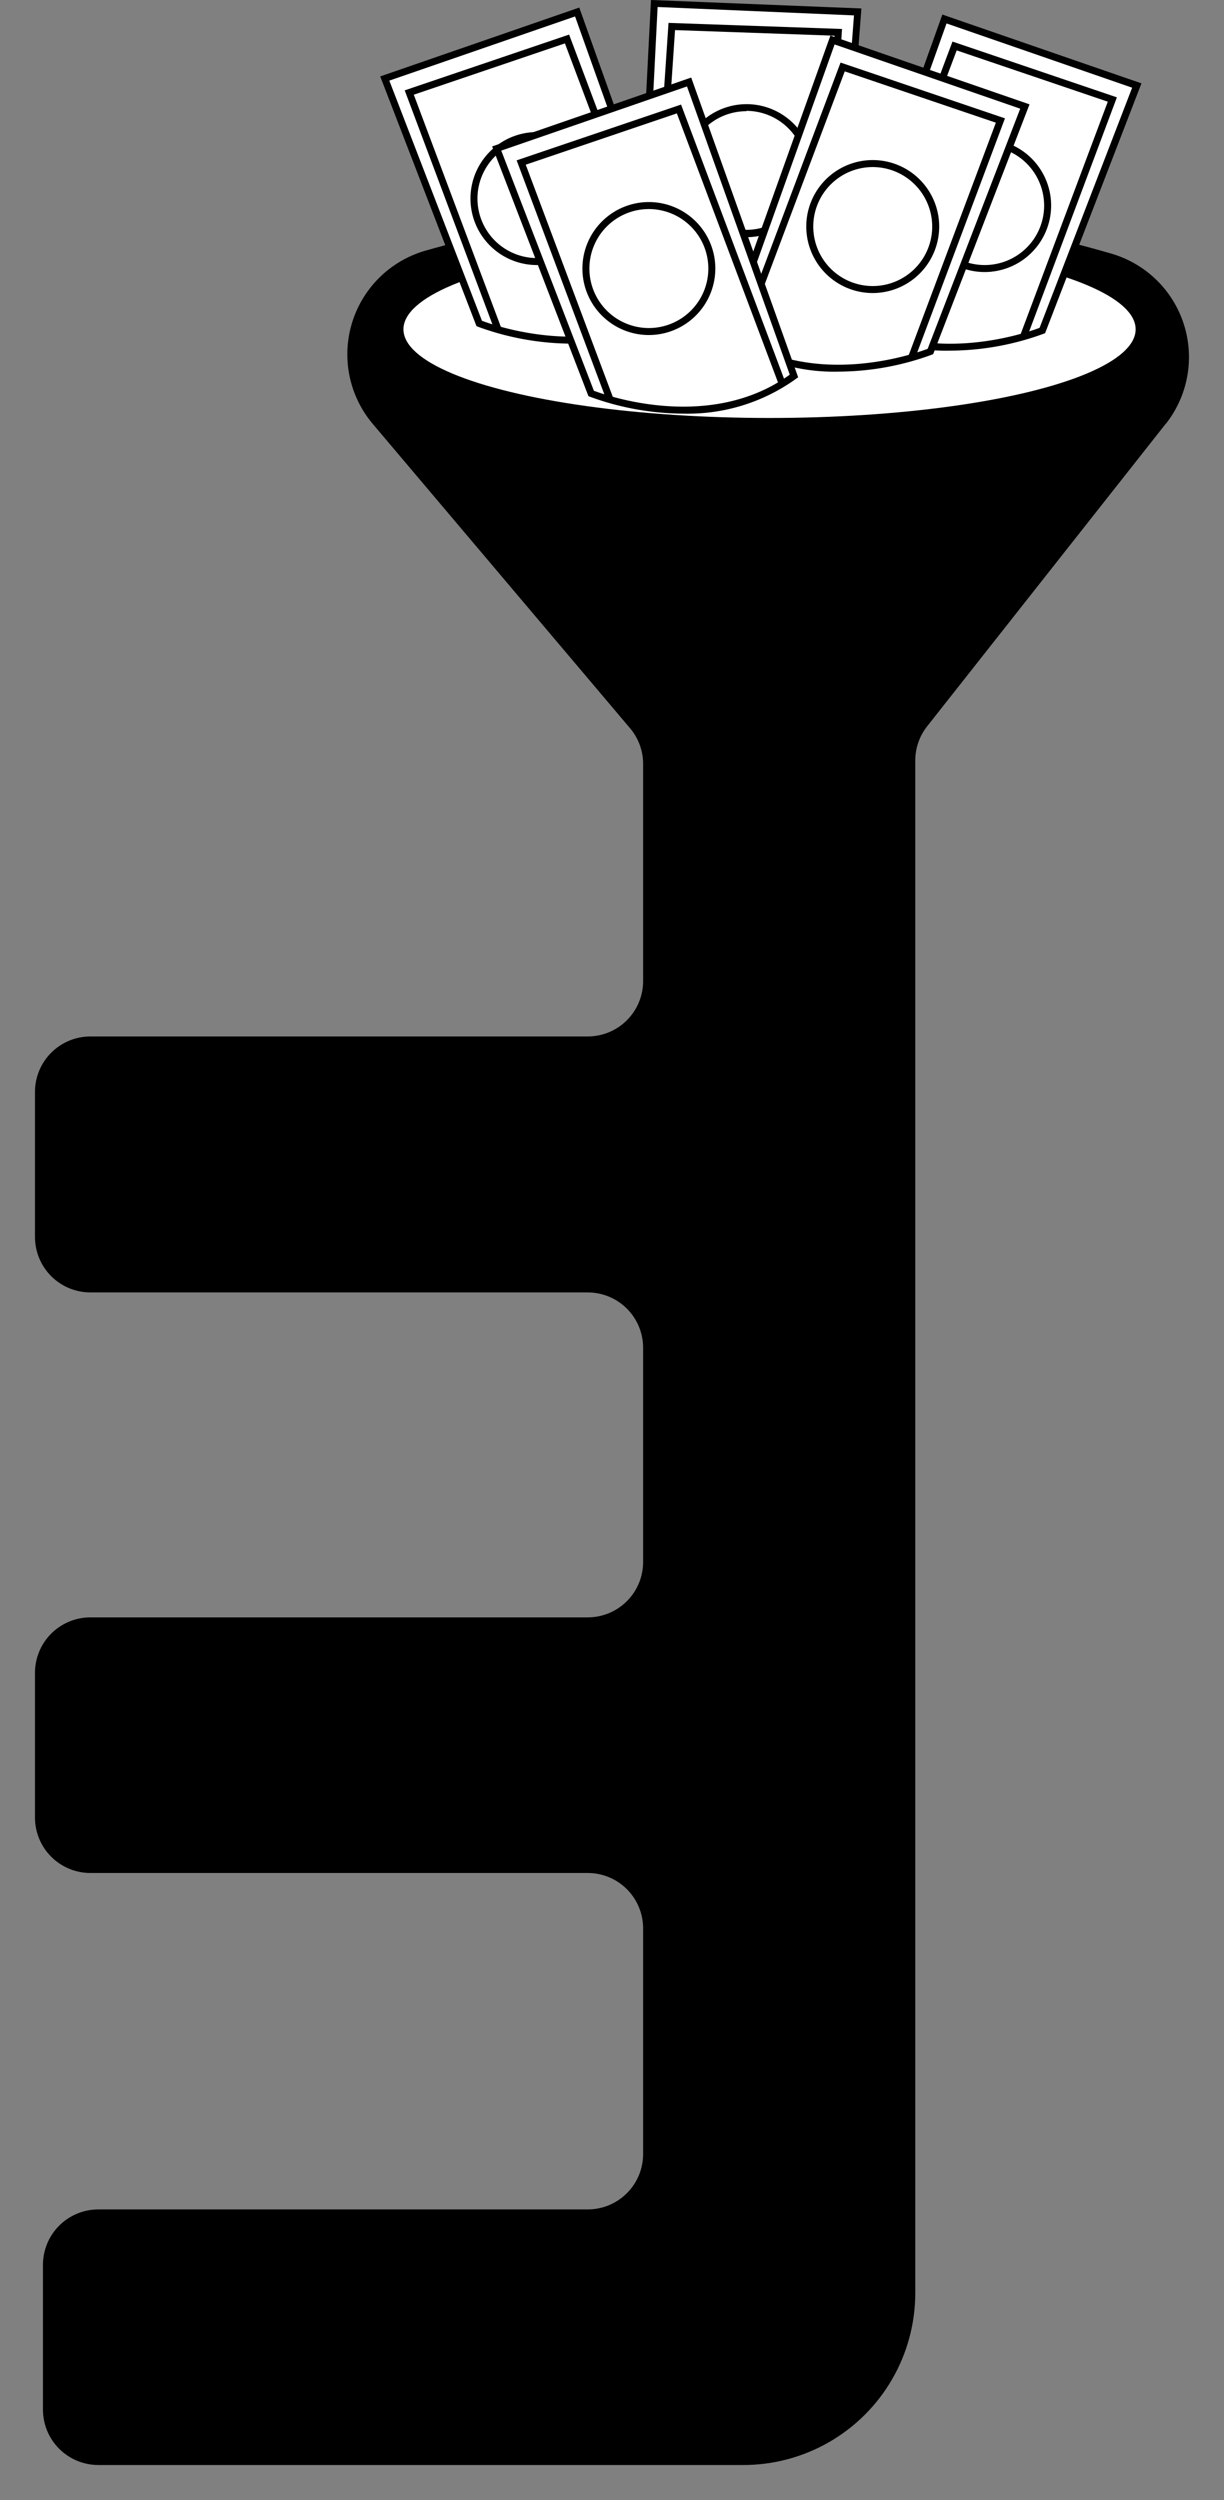 <svg xmlns="http://www.w3.org/2000/svg" xmlns:xlink="http://www.w3.org/1999/xlink" viewBox="0 0 174.96 357.2"><rect x="0" y="0" width="174.96" height="357.2" fill="#808080" stroke="none"/><defs><style>.cls-1,.cls-2{fill:none;}.cls-1{clip-rule:evenodd;}.cls-3{clip-path:url(#clip-path);}.cls-4{clip-path:url(#clip-path-2);}.cls-5{fill:#fff;}</style><clipPath id="clip-path"><path class="cls-1" d="M166.63,60.55l-34.1,43.22a7.89,7.89,0,0,0-1.7,4.89v219a24.57,24.57,0,0,1-24.6,24.54H14.07a7.92,7.92,0,0,1-7.93-7.91V323.59a7.92,7.92,0,0,1,7.93-7.91H84a7.92,7.92,0,0,0,7.93-7.91V275.51A7.92,7.92,0,0,0,84,267.61H12.93A7.92,7.92,0,0,1,5,259.7V239a7.92,7.92,0,0,1,7.93-7.91H84a7.92,7.92,0,0,0,7.93-7.91V192.56A7.92,7.92,0,0,0,84,184.66H12.93A7.92,7.92,0,0,1,5,176.75V156a7.92,7.92,0,0,1,7.93-7.91H84a7.92,7.92,0,0,0,7.93-7.91V109.15a7.89,7.89,0,0,0-1.87-5.1L53.3,60.59a15.41,15.41,0,0,1,7.42-24.75,171.71,171.71,0,0,1,48.19-6.57,176.47,176.47,0,0,1,50.06,7,15.4,15.4,0,0,1,7.66,24.31"/></clipPath><clipPath id="clip-path-2"><rect class="cls-2" x="-134" y="-43.73" width="320" height="914"/></clipPath></defs><title>Pipe_Background</title><g id="Layer_2" data-name="Layer 2"><g id="Icon"><g class="cls-3"><g class="cls-4"><rect y="24.27" width="174.96" height="332.94"/></g></g><ellipse class="cls-5" cx="110" cy="47.05" rx="52.33" ry="12.67"/><path class="cls-5" d="M91.26,45.06,93.53.52,122.6,1.69,119.75,39.1S105.92,50.4,91.26,45.06Z"/><path d="M99.42,47a24.18,24.18,0,0,1-8.32-1.45l-.35-.13,0-.37L93.05,0l30.08,1.21-2.9,38.14-.17.14C120,39.58,110.74,47,99.42,47Zm-7.63-2.26c13.24,4.58,25.9-4.65,27.49-5.87l2.79-36.67L94,1Z"/><circle class="cls-5" cx="106.71" cy="24.38" r="9" transform="translate(-2.5 31.78) rotate(-16.74)"/><path d="M106.7,33.89a9.51,9.51,0,0,1-9.08-6.77h0a9.5,9.5,0,1,1,11.83,6.36A9.53,9.53,0,0,1,106.7,33.89Zm0-18a8.54,8.54,0,0,0-2.46.36,8.5,8.5,0,0,0-5.69,10.59h0a8.5,8.5,0,1,0,8.15-11Z"/><polygon points="93.7 45.68 92.7 45.62 95.56 3.27 120.36 4.14 117.91 40.88 116.91 40.81 119.29 5.1 96.49 4.3 93.7 45.68"/><path class="cls-5" d="M120,44.72l15-42,27.5,9.5-13.5,35S132.5,54.05,120,44.72Z"/><path d="M135.81,50.1a26.48,26.48,0,0,1-16.11-5l-.3-.22L134.7,2.08l28.46,9.83L149.39,47.6l-.2.08A39.2,39.2,0,0,1,135.81,50.1ZM120.6,44.54c11.37,8.21,26.15,3,28,2.3l13.23-34.31L135.3,3.35Z"/><circle class="cls-5" cx="140.75" cy="29.37" r="9"/><path d="M140.75,38.87a9.5,9.5,0,1,1,9.5-9.5A9.51,9.51,0,0,1,140.75,38.87Zm0-18a8.5,8.5,0,1,0,8.5,8.5A8.51,8.51,0,0,0,140.75,20.87Z"/><polygon points="146.72 48.4 145.78 48.04 158.35 14.53 136.75 7.2 122.15 46.02 121.22 45.67 136.15 5.94 159.65 13.91 146.72 48.4"/><path class="cls-5" d="M104,47.72l15-42,27.5,9.5-13.5,35S116.5,57.05,104,47.72Z"/><path d="M119.81,53.1a26.48,26.48,0,0,1-16.11-5l-.3-.22L118.7,5.08l28.46,9.83L133.39,50.6l-.2.08A39.2,39.2,0,0,1,119.81,53.1ZM104.6,47.54c11.37,8.21,26.15,3,28,2.3l13.23-34.31L119.3,6.35Z"/><circle class="cls-5" cx="124.75" cy="32.37" r="9"/><path d="M124.75,41.87a9.5,9.5,0,1,1,9.5-9.5A9.51,9.51,0,0,1,124.75,41.87Zm0-18a8.5,8.5,0,1,0,8.5,8.5A8.51,8.51,0,0,0,124.75,23.87Z"/><polygon points="130.72 51.4 129.78 51.04 142.35 17.53 120.75 10.2 106.15 49.02 105.22 48.67 120.15 8.94 143.65 16.91 130.72 51.4"/><path class="cls-5" d="M97.5,43.72l-15-42L55,11.22l13.5,35S85,53.05,97.5,43.72Z"/><path d="M81.69,49.1a39.19,39.19,0,0,1-13.38-2.42l-.2-.08L54.35,10.92,82.8,1.08,98.09,43.9l-.3.22A26.49,26.49,0,0,1,81.69,49.1ZM68.89,45.83c1.87.71,16.66,5.9,28-2.3L82.2,2.35,55.65,11.52Z"/><circle class="cls-5" cx="76.75" cy="28.37" r="9"/><path d="M76.75,37.87a9.5,9.5,0,1,1,9.5-9.5A9.51,9.51,0,0,1,76.75,37.87Zm0-18a8.5,8.5,0,1,0,8.5,8.5A8.51,8.51,0,0,0,76.75,19.87Z"/><polygon points="70.78 47.4 57.85 12.91 81.35 4.94 96.28 44.67 95.35 45.02 80.75 6.2 59.15 13.53 71.72 47.04 70.78 47.4"/><path class="cls-5" d="M113.5,53.72l-15-42L71,21.22l13.5,35S101,63.05,113.5,53.72Z"/><path d="M97.69,59.1a39.19,39.19,0,0,1-13.38-2.42l-.2-.08L70.35,20.92,98.8,11.08,114.09,53.9l-.3.22A26.49,26.49,0,0,1,97.69,59.1ZM84.89,55.83c1.87.71,16.66,5.9,28-2.3L98.2,12.35,71.65,21.52Z"/><circle class="cls-5" cx="92.75" cy="38.37" r="9"/><path d="M92.75,47.87a9.5,9.5,0,1,1,9.5-9.5A9.51,9.51,0,0,1,92.75,47.87Zm0-18a8.5,8.5,0,1,0,8.5,8.5A8.51,8.51,0,0,0,92.75,29.87Z"/><polygon points="86.78 57.4 73.85 22.91 97.35 14.94 112.28 54.67 111.35 55.02 96.75 16.2 75.15 23.53 87.72 57.04 86.78 57.4"/></g></g></svg>